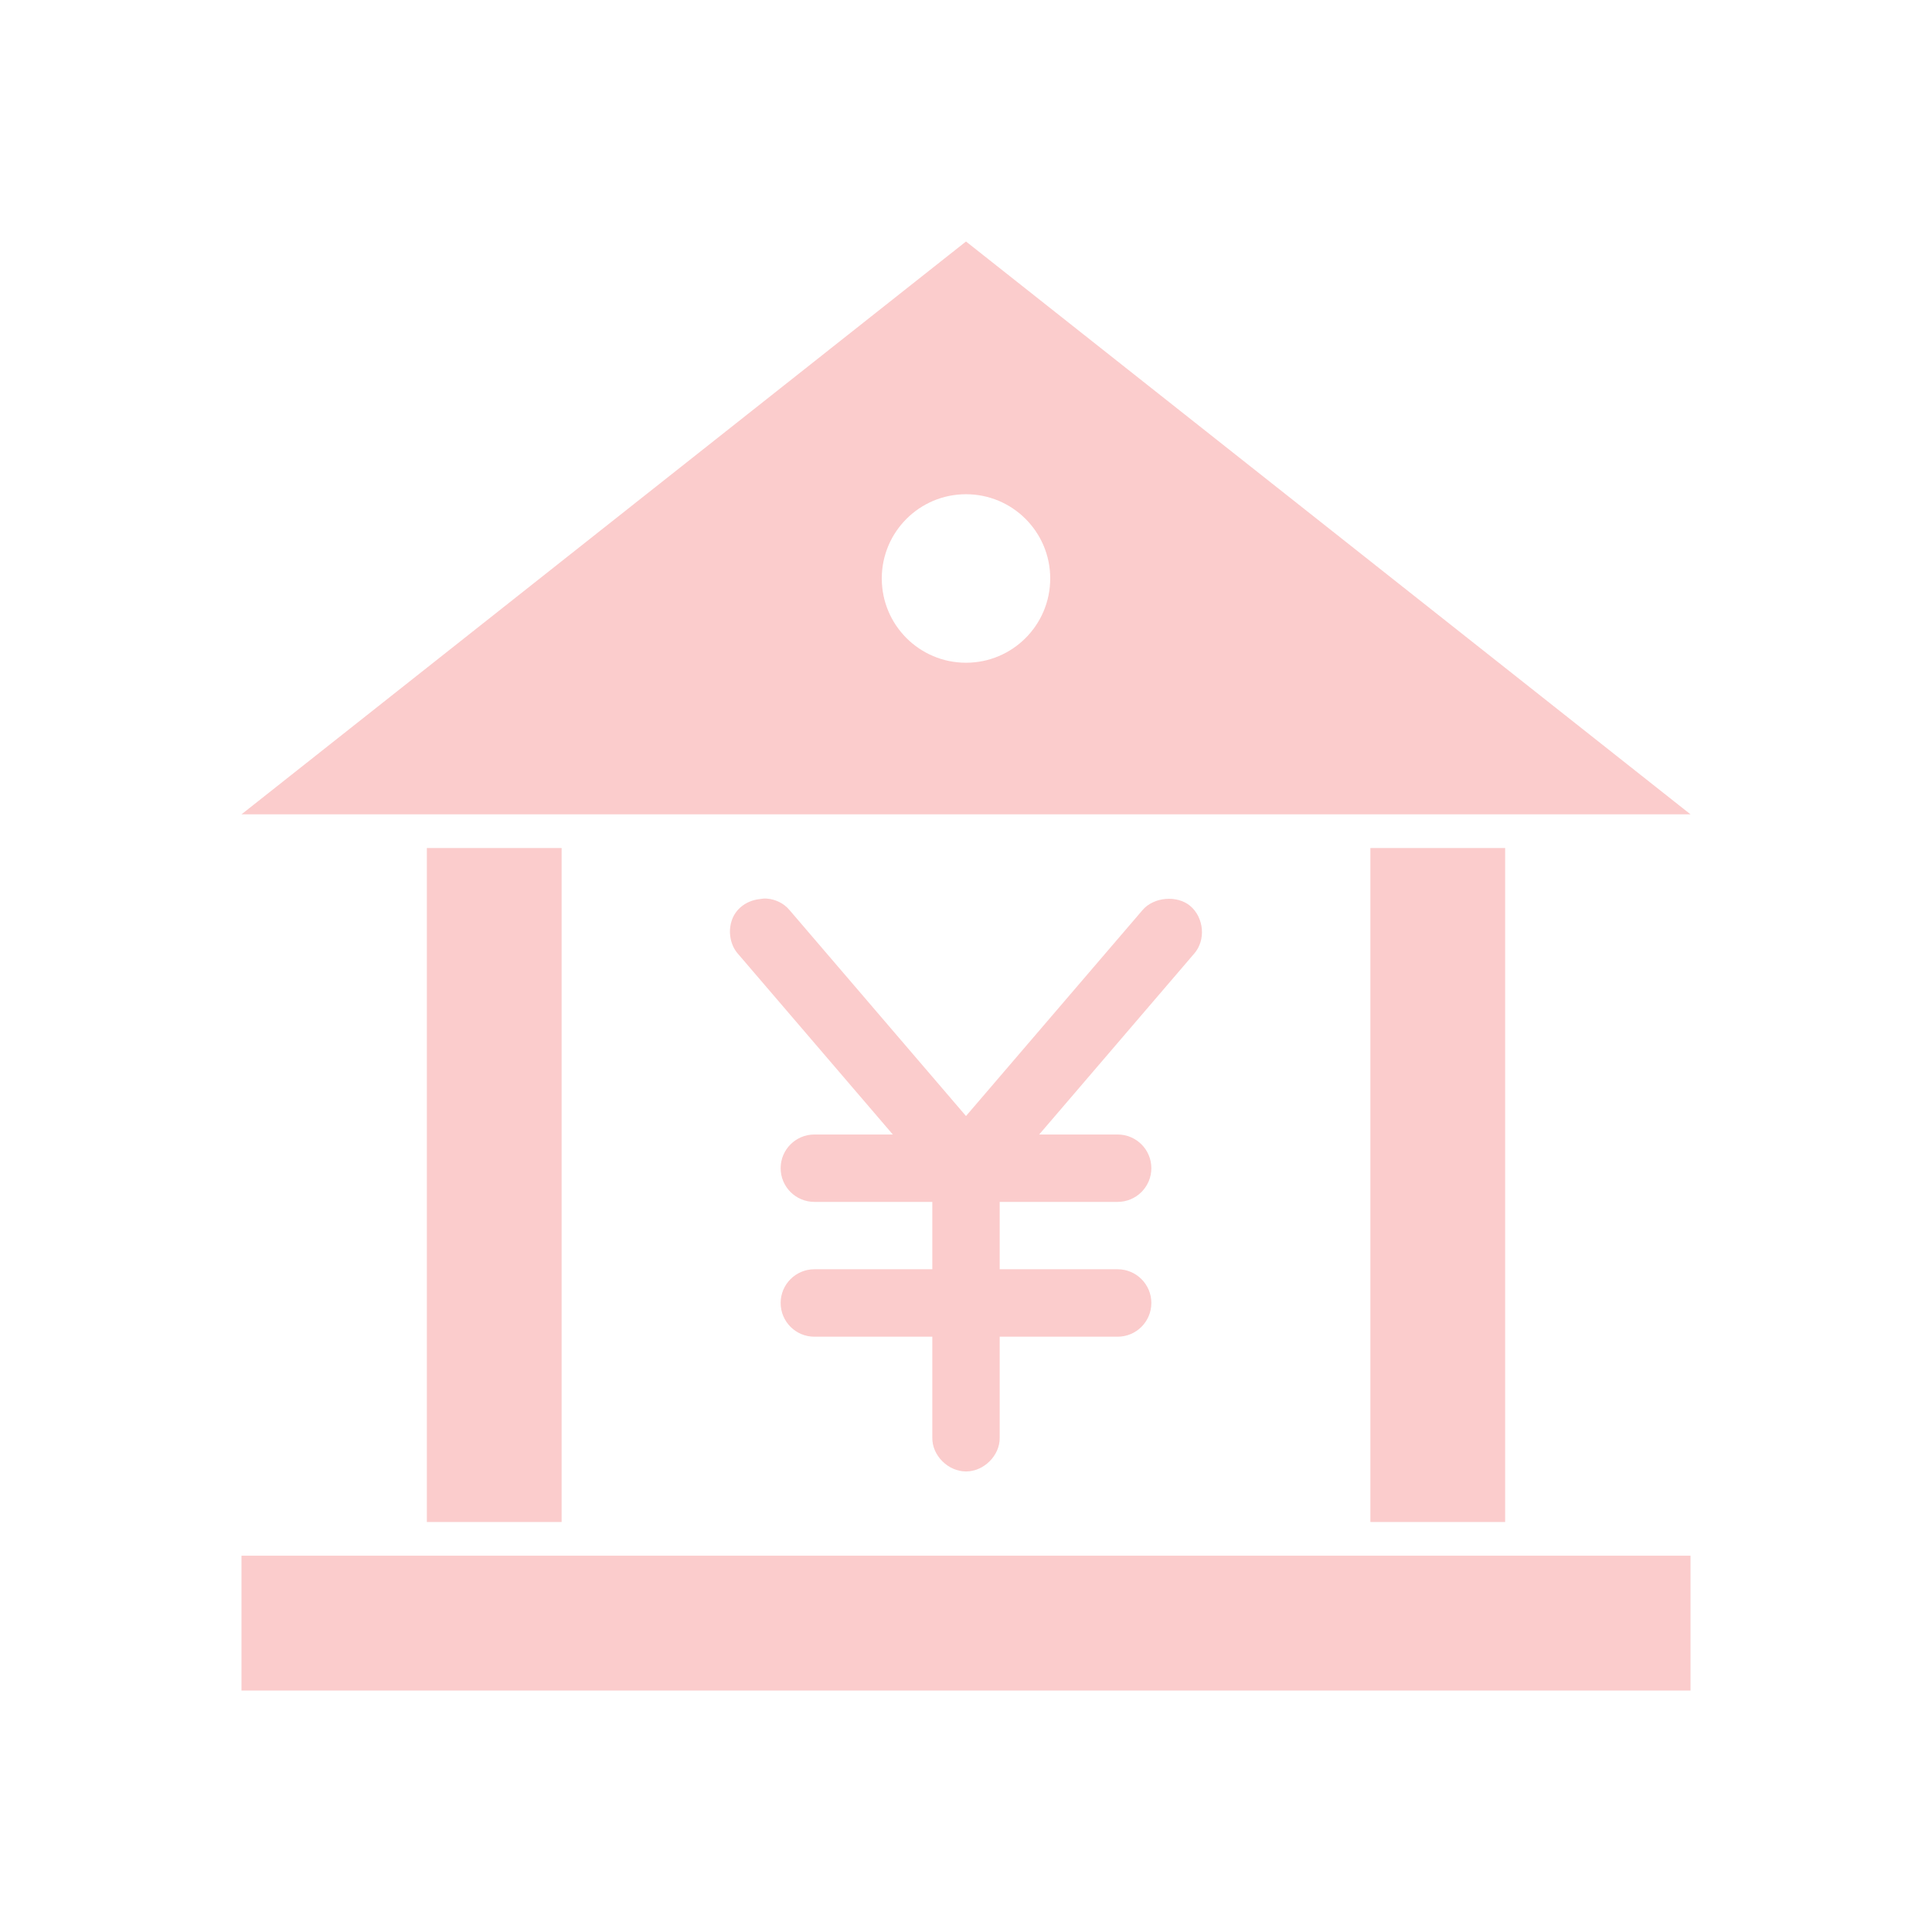 <svg width="32" height="32" viewBox="0 0 32 32" fill="none" xmlns="http://www.w3.org/2000/svg">
<g opacity="0.2">
<path d="M16 4L4 13.488H28L16 4ZM16 8.186C16.771 8.186 17.395 8.811 17.395 9.581C17.395 10.352 16.771 10.977 16 10.977C15.229 10.977 14.605 10.352 14.605 9.581C14.605 8.811 15.229 8.186 16 8.186ZM7.07 14.046V25.209H9.302V14.046H7.07ZM22.698 14.046V25.209H24.93V14.046H22.698ZM12.704 14.884C12.659 14.88 12.619 14.885 12.581 14.892C12.379 14.915 12.201 15.034 12.128 15.224C12.055 15.414 12.089 15.647 12.224 15.799L14.788 18.791H13.488C13.18 18.791 12.93 19.041 12.93 19.349C12.93 19.657 13.18 19.907 13.488 19.907H15.442V21.023H13.488C13.18 21.023 12.93 21.273 12.93 21.581C12.93 21.89 13.18 22.14 13.488 22.14H15.442V23.814C15.438 24.109 15.705 24.372 16 24.372C16.295 24.372 16.562 24.109 16.558 23.814V22.14H18.512C18.82 22.14 19.07 21.89 19.07 21.581C19.07 21.273 18.82 21.023 18.512 21.023H16.558V19.907H18.512C18.82 19.907 19.07 19.657 19.07 19.349C19.07 19.041 18.82 18.791 18.512 18.791H17.212L19.776 15.799C19.98 15.569 19.939 15.196 19.715 15.006C19.502 14.825 19.111 14.852 18.922 15.076L16 18.485L13.079 15.076C12.983 14.958 12.835 14.893 12.704 14.884ZM4 25.767V28H28V25.767H4Z" fill="#EA0000"/>
</g>
</svg>
